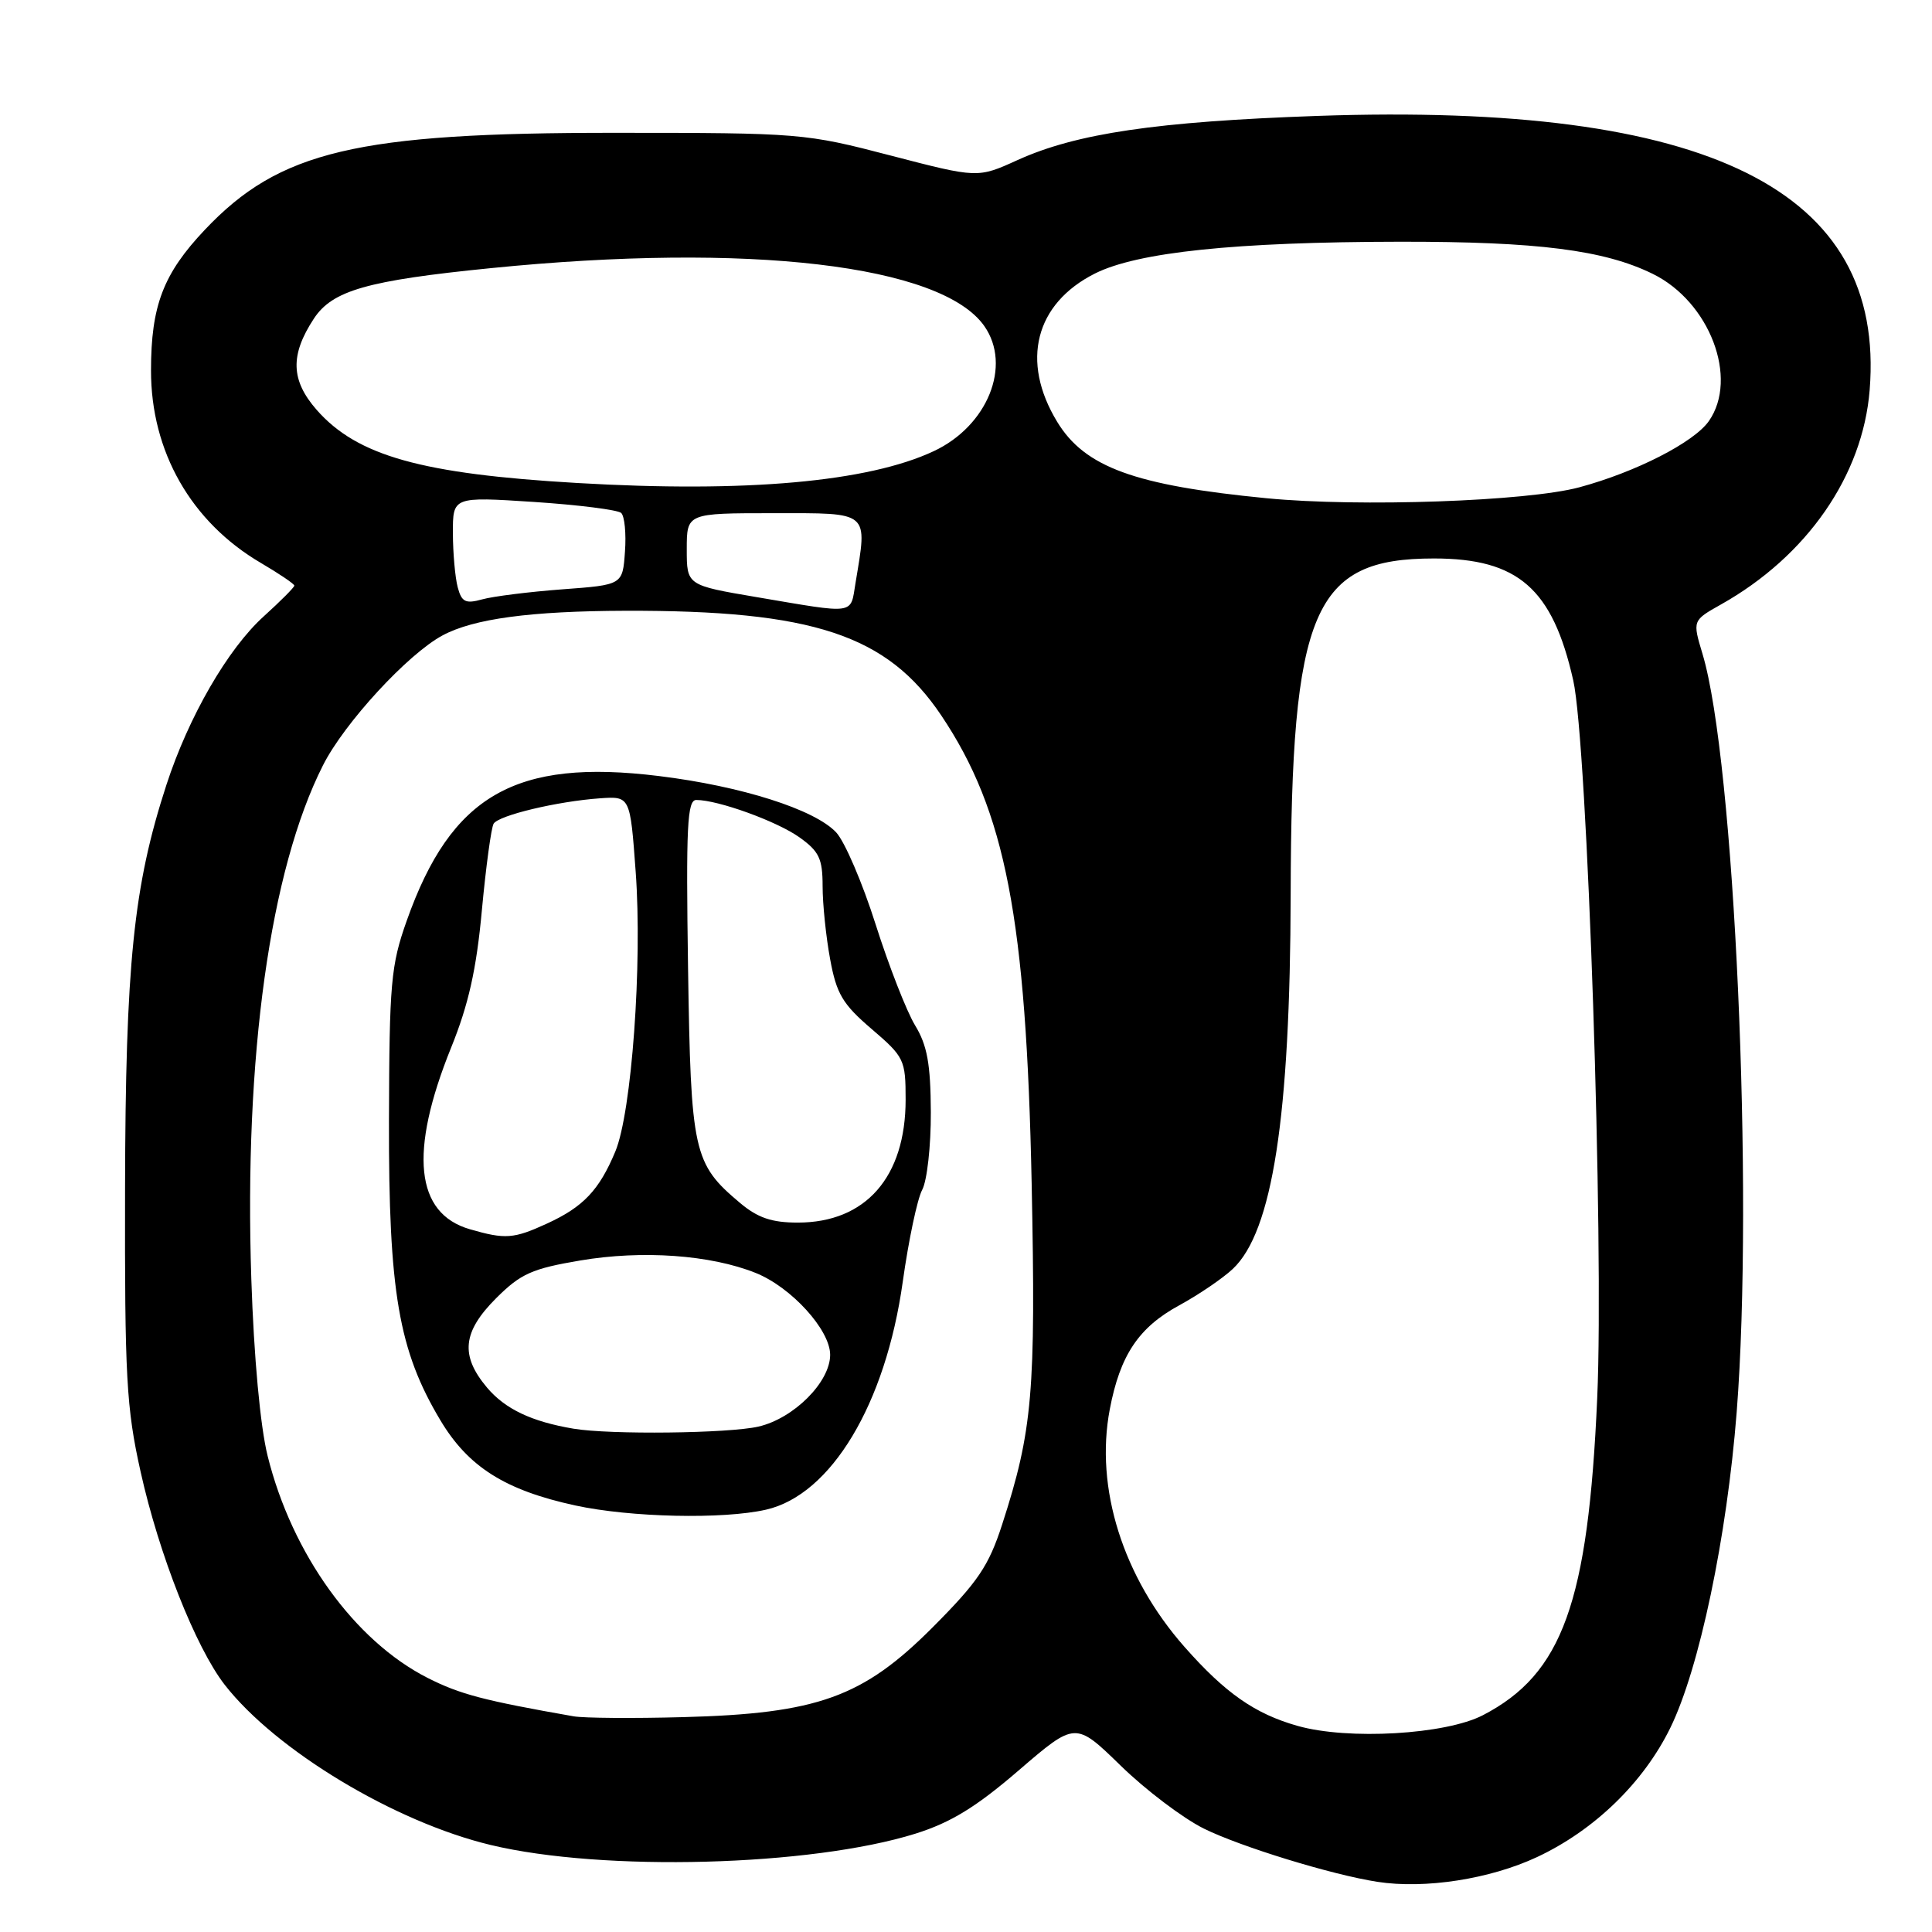 <?xml version="1.0" encoding="UTF-8" standalone="no"?>
<!DOCTYPE svg PUBLIC "-//W3C//DTD SVG 1.1//EN" "http://www.w3.org/Graphics/SVG/1.1/DTD/svg11.dtd" >
<svg xmlns="http://www.w3.org/2000/svg" xmlns:xlink="http://www.w3.org/1999/xlink" version="1.1" viewBox="0 0 256 256">
 <g >
 <path fill="currentColor"
d=" M 203.67 246.07 C 211.27 242.51 217.77 236.21 221.33 228.94 C 225.17 221.09 228.82 203.71 230.12 187.11 C 232.40 157.86 229.83 100.71 225.59 86.64 C 224.26 82.22 224.26 82.22 228.03 80.10 C 239.43 73.70 246.83 63.03 247.74 51.68 C 249.87 25.17 226.44 13.55 174.53 15.36 C 153.23 16.11 142.64 17.67 134.83 21.21 C 129.55 23.61 129.55 23.61 118.02 20.61 C 106.71 17.66 106.05 17.60 81.50 17.60 C 47.23 17.58 37.02 20.00 27.14 30.45 C 21.64 36.26 20.01 40.51 20.01 49.07 C 19.99 59.83 25.33 69.18 34.58 74.60 C 37.01 76.03 39.00 77.37 39.00 77.60 C 39.00 77.82 37.19 79.64 34.97 81.65 C 30.19 85.96 24.99 94.97 22.05 104.00 C 17.68 117.42 16.63 127.73 16.57 157.50 C 16.52 182.47 16.74 186.53 18.63 195.01 C 21.07 206.00 25.94 218.31 29.78 223.25 C 36.56 231.94 52.29 241.42 65.02 244.47 C 79.90 248.04 107.44 247.30 121.30 242.97 C 125.98 241.50 129.34 239.45 135.00 234.57 C 142.50 228.12 142.50 228.12 148.50 233.96 C 151.80 237.18 156.75 240.92 159.50 242.29 C 164.37 244.70 176.48 248.42 182.50 249.35 C 188.81 250.33 197.43 248.99 203.67 246.07 Z  M 171.94 228.69 C 166.30 227.10 162.36 224.35 156.96 218.23 C 148.78 208.95 145.07 197.17 147.05 186.75 C 148.41 179.58 150.87 175.89 156.26 172.96 C 158.83 171.56 162.02 169.39 163.35 168.14 C 168.61 163.20 170.96 148.01 171.02 118.50 C 171.10 80.77 173.99 74.00 190.00 74.00 C 201.15 74.00 205.72 77.99 208.46 90.14 C 210.34 98.46 212.55 164.61 211.64 185.24 C 210.44 212.36 207.04 221.80 196.50 227.27 C 191.55 229.84 178.64 230.59 171.94 228.69 Z  M 76.00 227.42 C 64.09 225.33 60.95 224.50 56.68 222.34 C 46.99 217.43 38.69 205.92 35.46 192.91 C 34.49 189.01 33.64 179.83 33.30 169.46 C 32.33 140.02 35.77 115.31 42.79 101.42 C 45.62 95.80 54.05 86.65 58.65 84.19 C 62.77 81.98 70.30 80.97 82.85 80.93 C 107.74 80.86 117.56 84.12 124.73 94.81 C 133.24 107.50 135.98 121.71 136.70 156.81 C 137.26 184.47 136.83 189.53 132.79 202.00 C 131.01 207.50 129.59 209.60 123.57 215.64 C 114.33 224.90 108.33 227.06 90.50 227.53 C 83.90 227.71 77.38 227.66 76.00 227.42 Z  M 101.50 200.04 C 110.14 198.07 117.35 186.04 119.62 169.84 C 120.39 164.34 121.55 158.86 122.19 157.67 C 122.84 156.48 123.36 151.84 123.34 147.36 C 123.31 140.96 122.86 138.50 121.25 135.86 C 120.13 134.01 117.78 128.00 116.03 122.50 C 114.29 117.00 111.93 111.51 110.80 110.30 C 107.96 107.26 98.26 104.17 87.32 102.83 C 68.28 100.48 59.78 105.36 53.89 122.01 C 51.79 127.93 51.59 130.25 51.54 148.50 C 51.49 171.20 52.82 178.94 58.35 188.19 C 62.04 194.37 66.93 197.46 76.22 199.48 C 83.55 201.07 95.79 201.34 101.50 200.04 Z  M 100.25 79.12 C 91.00 77.55 91.00 77.55 91.00 72.78 C 91.00 68.00 91.00 68.00 102.50 68.00 C 115.38 68.00 114.95 67.63 113.36 77.25 C 112.66 81.50 113.53 81.37 100.25 79.12 Z  M 60.65 77.82 C 60.31 76.55 60.02 73.32 60.01 70.65 C 60.00 65.81 60.00 65.81 70.75 66.51 C 76.66 66.90 81.87 67.56 82.31 67.97 C 82.76 68.39 82.99 70.70 82.81 73.11 C 82.50 77.50 82.50 77.50 74.50 78.09 C 70.10 78.42 65.32 79.02 63.89 79.42 C 61.69 80.03 61.17 79.78 60.65 77.82 Z  M 167.84 66.02 C 150.36 64.32 143.74 61.91 140.08 55.89 C 135.21 47.88 137.16 40.23 145.09 36.24 C 150.74 33.41 163.69 32.06 185.50 32.03 C 203.77 32.01 212.56 33.13 219.00 36.29 C 226.54 39.99 230.40 50.13 226.43 55.80 C 224.45 58.62 216.76 62.55 209.27 64.57 C 202.35 66.43 180.09 67.21 167.84 66.02 Z  M 76.50 64.00 C 55.85 62.80 47.32 60.41 41.96 54.31 C 38.53 50.39 38.42 47.05 41.59 42.22 C 44.04 38.49 48.64 37.17 65.04 35.53 C 99.24 32.10 124.75 35.10 130.43 43.21 C 134.09 48.44 130.86 56.44 123.73 59.78 C 115.03 63.86 98.85 65.31 76.50 64.00 Z  M 76.00 189.31 C 70.43 188.37 66.94 186.71 64.53 183.86 C 60.96 179.61 61.28 176.48 65.75 172.01 C 69.00 168.77 70.49 168.10 76.89 167.02 C 85.11 165.63 94.14 166.27 100.13 168.67 C 104.85 170.56 110.00 176.22 110.00 179.52 C 110.00 183.13 105.18 187.95 100.50 189.03 C 96.55 189.94 80.84 190.12 76.00 189.31 Z  M 62.26 162.88 C 55.02 160.79 54.18 152.67 59.77 138.83 C 62.08 133.13 63.13 128.46 63.85 120.62 C 64.39 114.83 65.09 109.66 65.41 109.14 C 66.10 108.03 73.85 106.18 79.50 105.78 C 83.50 105.50 83.50 105.50 84.23 115.50 C 85.13 127.74 83.70 147.40 81.53 152.59 C 79.39 157.71 77.29 159.92 72.50 162.12 C 68.06 164.16 66.96 164.24 62.26 162.88 Z  M 98.04 159.38 C 91.87 154.19 91.54 152.71 91.17 128.25 C 90.89 109.51 91.06 106.00 92.26 106.00 C 95.14 106.00 102.94 108.82 105.93 110.95 C 108.54 112.81 109.00 113.78 109.00 117.43 C 109.00 119.79 109.45 124.15 110.00 127.11 C 110.84 131.70 111.66 133.07 115.50 136.35 C 119.82 140.05 120.00 140.43 120.00 145.70 C 120.00 155.97 114.71 162.00 105.71 162.00 C 102.25 162.00 100.40 161.37 98.04 159.38 Z "/>
</g>
</svg>
